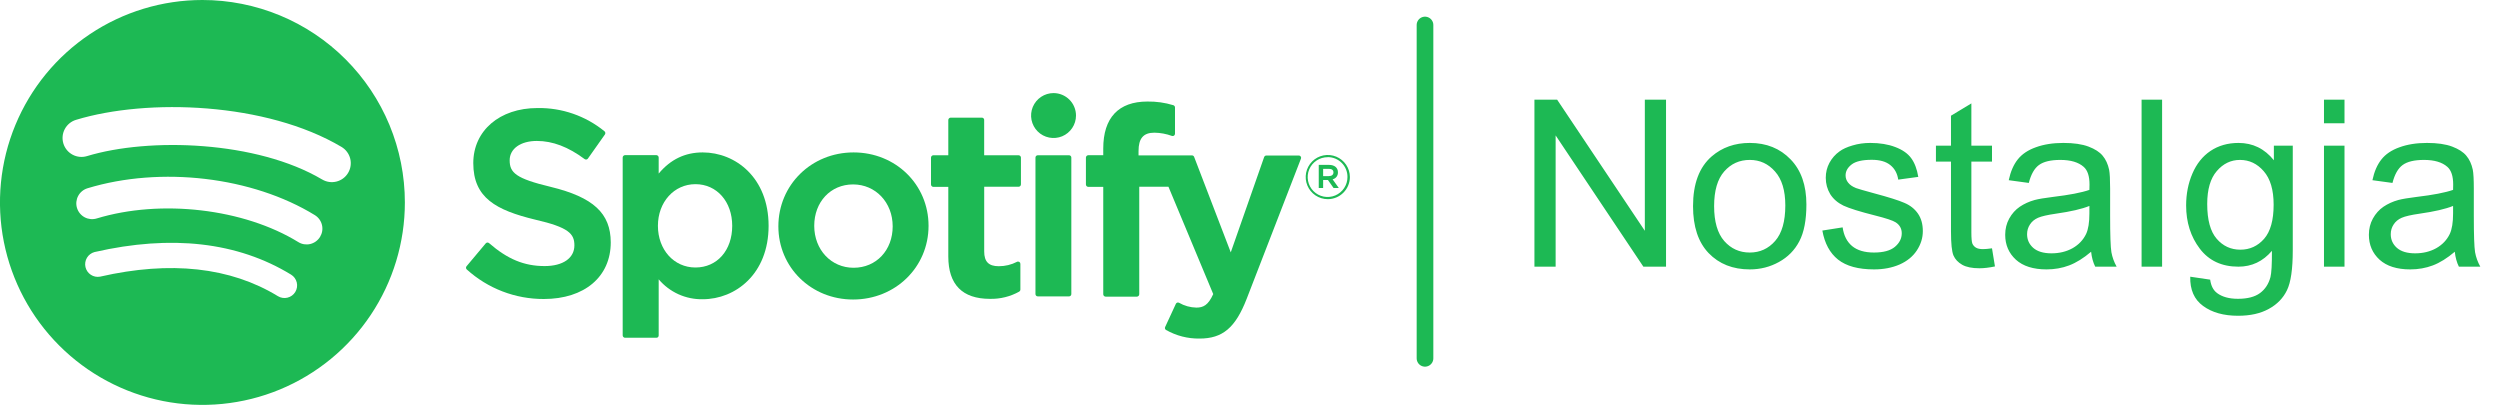 <svg width="150" height="25" viewBox="0 0 150 25" fill="none" xmlns="http://www.w3.org/2000/svg">
<g clip-path="url(#clip0_297_305)">
<path d="M12.145 8.66076e-08C9.743 1.03734e-07 7.394 0.712 5.397 2.047C3.399 3.382 1.842 5.279 0.923 7.499C0.004 9.718 -0.237 12.161 0.232 14.517C0.701 16.873 1.858 19.038 3.557 20.736C5.256 22.435 7.42 23.592 9.777 24.061C12.133 24.529 14.575 24.288 16.795 23.369C19.014 22.449 20.911 20.892 22.246 18.894C23.58 16.896 24.293 14.548 24.292 12.145C24.292 10.55 23.978 8.971 23.368 7.497C22.757 6.024 21.862 4.685 20.734 3.557C19.607 2.429 18.267 1.534 16.794 0.924C15.32 0.314 13.741 -0 12.145 8.66076e-08V8.66076e-08ZM17.716 17.519C17.664 17.604 17.596 17.678 17.516 17.736C17.436 17.795 17.344 17.837 17.248 17.86C17.151 17.884 17.05 17.888 16.952 17.872C16.854 17.857 16.76 17.822 16.675 17.77C13.823 16.029 10.232 15.633 6.005 16.599C5.812 16.635 5.614 16.595 5.451 16.488C5.287 16.38 5.172 16.214 5.128 16.023C5.085 15.833 5.117 15.633 5.217 15.465C5.318 15.298 5.479 15.176 5.668 15.124C10.295 14.066 14.263 14.521 17.465 16.478C17.637 16.583 17.759 16.751 17.806 16.947C17.853 17.142 17.821 17.348 17.716 17.519V17.519ZM19.203 14.214C19.138 14.32 19.052 14.412 18.951 14.486C18.851 14.559 18.736 14.612 18.615 14.641C18.494 14.67 18.368 14.674 18.245 14.655C18.122 14.635 18.004 14.591 17.898 14.525C14.636 12.517 9.658 11.935 5.801 13.108C5.561 13.181 5.301 13.156 5.08 13.038C4.858 12.919 4.693 12.718 4.619 12.477C4.546 12.237 4.572 11.977 4.69 11.756C4.808 11.534 5.01 11.369 5.25 11.296C9.658 9.957 15.142 10.605 18.891 12.908C18.997 12.973 19.09 13.059 19.163 13.16C19.236 13.261 19.289 13.375 19.318 13.496C19.347 13.617 19.352 13.743 19.332 13.866C19.312 13.989 19.268 14.107 19.203 14.214V14.214ZM19.331 10.77C15.415 8.45 8.957 8.232 5.22 9.366C4.931 9.454 4.62 9.423 4.354 9.281C4.088 9.139 3.89 8.897 3.802 8.609C3.715 8.32 3.745 8.009 3.887 7.743C4.03 7.477 4.271 7.278 4.56 7.191C8.85 5.886 15.983 6.139 20.491 8.815C20.619 8.892 20.731 8.992 20.82 9.112C20.91 9.231 20.975 9.367 21.012 9.512C21.049 9.656 21.056 9.807 21.035 9.954C21.014 10.102 20.964 10.244 20.887 10.372C20.811 10.501 20.711 10.613 20.591 10.702C20.472 10.791 20.336 10.856 20.191 10.893C19.899 10.967 19.59 10.923 19.331 10.769V10.77Z" fill="#1DB954"/>
<path d="M33.045 11.213C30.948 10.712 30.58 10.361 30.58 9.617C30.58 8.92 31.237 8.457 32.211 8.457C33.157 8.457 34.097 8.814 35.079 9.546C35.093 9.557 35.11 9.565 35.128 9.569C35.145 9.573 35.164 9.574 35.182 9.571C35.2 9.569 35.217 9.562 35.233 9.553C35.249 9.543 35.262 9.531 35.273 9.516L36.297 8.066C36.316 8.036 36.323 8.001 36.319 7.967C36.314 7.933 36.297 7.901 36.271 7.878C35.136 6.951 33.709 6.457 32.243 6.483C29.978 6.483 28.397 7.842 28.397 9.786C28.397 11.871 29.762 12.61 32.118 13.18C34.126 13.641 34.464 14.028 34.464 14.721C34.464 15.487 33.779 15.964 32.677 15.964C31.453 15.964 30.455 15.552 29.341 14.585C29.312 14.562 29.276 14.55 29.239 14.552C29.203 14.556 29.169 14.573 29.145 14.601L27.992 15.976C27.969 16.003 27.958 16.038 27.96 16.073C27.962 16.109 27.979 16.142 28.005 16.166C29.271 17.313 30.919 17.946 32.627 17.94C35.069 17.94 36.645 16.605 36.645 14.543C36.642 12.798 35.599 11.834 33.045 11.213Z" fill="#1DB954"/>
<path d="M42.162 9.145C41.105 9.145 40.236 9.561 39.521 10.415V9.454C39.521 9.417 39.507 9.381 39.482 9.354C39.456 9.327 39.422 9.311 39.385 9.308H37.507C37.468 9.308 37.431 9.324 37.404 9.351C37.377 9.378 37.361 9.415 37.361 9.454V20.128C37.363 20.165 37.38 20.201 37.407 20.226C37.434 20.252 37.469 20.266 37.507 20.266H39.385C39.403 20.266 39.421 20.262 39.437 20.256C39.454 20.249 39.469 20.238 39.482 20.226C39.494 20.213 39.504 20.198 39.511 20.181C39.518 20.164 39.521 20.146 39.521 20.128V16.759C39.845 17.142 40.25 17.448 40.707 17.655C41.164 17.861 41.661 17.964 42.162 17.954C44.127 17.954 46.116 16.441 46.116 13.549C46.116 10.657 44.127 9.145 42.162 9.145ZM43.933 13.549C43.933 15.023 43.027 16.05 41.727 16.05C40.428 16.05 39.475 14.975 39.475 13.549C39.475 12.124 40.444 11.05 41.727 11.05C43.011 11.05 43.933 12.1 43.933 13.549V13.549Z" fill="#1DB954"/>
<path d="M51.215 9.145C48.685 9.145 46.702 11.094 46.702 13.581C46.702 16.047 48.672 17.971 51.185 17.971C53.725 17.971 55.713 16.028 55.713 13.549C55.713 11.071 53.738 9.145 51.215 9.145ZM51.215 16.066C49.87 16.066 48.854 14.984 48.854 13.549C48.854 12.115 49.835 11.065 51.185 11.065C52.535 11.065 53.561 12.147 53.561 13.581C53.561 15.016 52.575 16.066 51.215 16.066Z" fill="#1DB954"/>
<path d="M61.117 9.316H59.05V7.204C59.052 7.185 59.049 7.167 59.043 7.149C59.036 7.132 59.026 7.115 59.014 7.102C59.001 7.088 58.985 7.077 58.968 7.07C58.951 7.063 58.933 7.059 58.914 7.059H57.036C56.999 7.061 56.964 7.077 56.938 7.104C56.912 7.131 56.898 7.167 56.898 7.204V9.316H55.996C55.959 9.318 55.924 9.334 55.899 9.361C55.874 9.388 55.859 9.424 55.86 9.461V11.068C55.859 11.105 55.874 11.14 55.899 11.167C55.924 11.194 55.959 11.211 55.996 11.213H56.898V15.388C56.898 17.075 57.739 17.931 59.396 17.931C60.01 17.946 60.618 17.795 61.155 17.496C61.175 17.483 61.192 17.465 61.204 17.444C61.216 17.423 61.223 17.4 61.223 17.375V15.831C61.223 15.807 61.217 15.784 61.206 15.764C61.194 15.743 61.178 15.726 61.158 15.714C61.138 15.702 61.115 15.695 61.092 15.694C61.069 15.692 61.045 15.697 61.024 15.707C60.684 15.884 60.306 15.975 59.922 15.973C59.32 15.973 59.052 15.7 59.052 15.087V11.206H61.119C61.156 11.204 61.191 11.188 61.217 11.161C61.242 11.134 61.256 11.098 61.256 11.06V9.454C61.255 9.417 61.239 9.383 61.214 9.358C61.188 9.332 61.153 9.317 61.117 9.316V9.316Z" fill="#1DB954"/>
<path d="M68.312 9.324V9.065C68.312 8.302 68.603 7.961 69.261 7.961C69.623 7.966 69.981 8.032 70.32 8.157C70.34 8.163 70.362 8.165 70.383 8.161C70.405 8.158 70.425 8.15 70.443 8.138C70.46 8.125 70.474 8.108 70.484 8.089C70.494 8.069 70.499 8.048 70.5 8.026V6.444C70.499 6.415 70.489 6.387 70.471 6.363C70.454 6.339 70.43 6.322 70.402 6.312C69.898 6.159 69.373 6.084 68.846 6.092C67.106 6.092 66.195 7.068 66.195 8.915V9.313H65.293C65.257 9.315 65.223 9.33 65.197 9.355C65.172 9.381 65.157 9.415 65.155 9.451V11.068C65.155 11.105 65.169 11.141 65.195 11.168C65.221 11.195 65.256 11.211 65.293 11.213H66.195V17.654C66.195 17.692 66.21 17.729 66.237 17.756C66.265 17.784 66.302 17.799 66.34 17.799H68.217C68.254 17.797 68.289 17.781 68.315 17.754C68.34 17.727 68.355 17.691 68.355 17.654V11.206H70.108L72.794 17.645C72.49 18.321 72.189 18.456 71.779 18.456C71.415 18.448 71.058 18.349 70.743 18.166C70.709 18.149 70.67 18.145 70.633 18.156C70.597 18.169 70.568 18.195 70.552 18.23L69.908 19.622C69.893 19.654 69.891 19.69 69.901 19.723C69.912 19.756 69.935 19.784 69.966 19.8C70.577 20.147 71.269 20.324 71.972 20.314C73.358 20.314 74.124 19.667 74.8 17.93L78.058 9.517C78.066 9.497 78.069 9.474 78.067 9.452C78.064 9.429 78.056 9.408 78.043 9.39C78.03 9.371 78.013 9.356 77.994 9.346C77.974 9.336 77.952 9.33 77.93 9.33H75.979C75.951 9.331 75.923 9.34 75.9 9.357C75.877 9.373 75.859 9.396 75.849 9.423L73.846 15.142L71.648 9.413C71.638 9.387 71.621 9.365 71.598 9.349C71.576 9.333 71.548 9.324 71.521 9.324H68.312Z" fill="#1DB954"/>
<path d="M64.143 9.316H62.266C62.19 9.316 62.128 9.377 62.128 9.454V17.645C62.128 17.721 62.19 17.783 62.266 17.783H64.143C64.219 17.783 64.28 17.721 64.28 17.645V9.454C64.28 9.377 64.219 9.316 64.143 9.316Z" fill="#1DB954"/>
<path d="M63.214 5.585C62.948 5.585 62.687 5.664 62.465 5.812C62.244 5.96 62.071 6.17 61.968 6.416C61.866 6.662 61.839 6.933 61.891 7.195C61.943 7.456 62.071 7.696 62.26 7.885C62.448 8.074 62.688 8.202 62.95 8.254C63.211 8.306 63.482 8.28 63.728 8.178C63.974 8.076 64.185 7.903 64.333 7.681C64.481 7.46 64.56 7.199 64.56 6.933C64.56 6.576 64.418 6.234 64.166 5.981C63.913 5.728 63.571 5.586 63.214 5.585V5.585Z" fill="#1DB954"/>
<path d="M79.665 11.95C79.403 11.949 79.147 11.871 78.929 11.725C78.712 11.579 78.542 11.372 78.442 11.13C78.342 10.888 78.316 10.621 78.367 10.365C78.419 10.108 78.545 9.872 78.73 9.687C78.915 9.501 79.151 9.375 79.408 9.324C79.665 9.273 79.931 9.299 80.173 9.399C80.415 9.499 80.623 9.668 80.768 9.886C80.914 10.103 80.993 10.359 80.993 10.621C80.993 10.973 80.853 11.311 80.604 11.56C80.355 11.81 80.017 11.95 79.665 11.95V11.95ZM79.665 9.432C79.428 9.43 79.196 9.498 78.998 9.628C78.8 9.758 78.646 9.944 78.554 10.162C78.462 10.381 78.438 10.621 78.483 10.854C78.528 11.086 78.641 11.3 78.808 11.467C78.975 11.635 79.188 11.749 79.42 11.796C79.653 11.842 79.893 11.819 80.112 11.728C80.33 11.637 80.517 11.483 80.648 11.286C80.779 11.089 80.849 10.858 80.848 10.621C80.85 10.465 80.82 10.31 80.762 10.166C80.704 10.021 80.617 9.89 80.508 9.779C80.398 9.668 80.268 9.58 80.124 9.519C79.981 9.459 79.826 9.428 79.67 9.427L79.665 9.432ZM79.955 10.757L80.329 11.281H80.014L79.677 10.801H79.388V11.281H79.125V9.893H79.743C80.065 9.893 80.276 10.058 80.276 10.335C80.281 10.431 80.253 10.526 80.196 10.603C80.138 10.68 80.056 10.734 79.963 10.757H79.955ZM79.733 10.131H79.388V10.566H79.733C79.904 10.566 80.007 10.482 80.007 10.345C80.007 10.209 79.915 10.131 79.741 10.131H79.733Z" fill="#1DB954"/>
</g>
<line x1="85.5" y1="1.5" x2="85.5" y2="21.5" stroke="#1DB954" stroke-linecap="round"/>
<path d="M92.066 16V5.979H93.427L98.69 13.847V5.979H99.962V16H98.602L93.338 8.125V16H92.066ZM101.582 12.37C101.582 11.026 101.956 10.03 102.703 9.383C103.327 8.845 104.089 8.576 104.986 8.576C105.984 8.576 106.8 8.904 107.434 9.561C108.067 10.212 108.384 11.115 108.384 12.268C108.384 13.202 108.243 13.938 107.96 14.476C107.682 15.009 107.274 15.424 106.736 15.72C106.203 16.016 105.62 16.164 104.986 16.164C103.97 16.164 103.147 15.838 102.519 15.187C101.894 14.535 101.582 13.596 101.582 12.37ZM102.847 12.37C102.847 13.3 103.049 13.997 103.455 14.462C103.861 14.922 104.371 15.152 104.986 15.152C105.597 15.152 106.105 14.92 106.511 14.455C106.916 13.99 107.119 13.282 107.119 12.329C107.119 11.431 106.914 10.752 106.504 10.292C106.098 9.827 105.592 9.595 104.986 9.595C104.371 9.595 103.861 9.825 103.455 10.285C103.049 10.745 102.847 11.44 102.847 12.37ZM109.341 13.833L110.558 13.642C110.626 14.129 110.815 14.503 111.125 14.763C111.439 15.023 111.877 15.152 112.438 15.152C113.003 15.152 113.422 15.038 113.695 14.81C113.969 14.578 114.105 14.307 114.105 13.997C114.105 13.719 113.985 13.5 113.743 13.341C113.575 13.231 113.155 13.092 112.485 12.924C111.583 12.696 110.956 12.5 110.605 12.336C110.259 12.167 109.995 11.937 109.812 11.646C109.635 11.349 109.546 11.023 109.546 10.668C109.546 10.344 109.619 10.046 109.765 9.772C109.915 9.494 110.118 9.264 110.373 9.082C110.564 8.941 110.824 8.822 111.152 8.727C111.485 8.626 111.84 8.576 112.219 8.576C112.788 8.576 113.287 8.658 113.716 8.822C114.149 8.986 114.468 9.21 114.673 9.492C114.878 9.77 115.019 10.144 115.097 10.613L113.894 10.777C113.839 10.404 113.679 10.112 113.415 9.902C113.155 9.693 112.786 9.588 112.308 9.588C111.743 9.588 111.339 9.681 111.098 9.868C110.856 10.055 110.735 10.274 110.735 10.524C110.735 10.684 110.785 10.828 110.886 10.955C110.986 11.087 111.143 11.197 111.357 11.283C111.48 11.329 111.843 11.434 112.444 11.598C113.315 11.83 113.921 12.021 114.263 12.172C114.609 12.318 114.88 12.532 115.076 12.815C115.272 13.097 115.37 13.448 115.37 13.867C115.37 14.277 115.249 14.665 115.008 15.029C114.771 15.389 114.427 15.67 113.976 15.87C113.524 16.066 113.014 16.164 112.444 16.164C111.501 16.164 110.781 15.968 110.284 15.576C109.792 15.184 109.478 14.603 109.341 13.833ZM119.52 14.899L119.697 15.986C119.351 16.059 119.041 16.096 118.768 16.096C118.321 16.096 117.975 16.025 117.729 15.884C117.482 15.742 117.309 15.558 117.209 15.33C117.109 15.098 117.059 14.612 117.059 13.874V9.697H116.156V8.74H117.059V6.942L118.282 6.204V8.74H119.52V9.697H118.282V13.942C118.282 14.293 118.303 14.519 118.344 14.619C118.389 14.719 118.46 14.799 118.556 14.858C118.656 14.918 118.797 14.947 118.979 14.947C119.116 14.947 119.296 14.931 119.52 14.899ZM125.467 15.104C125.011 15.492 124.571 15.765 124.147 15.925C123.728 16.084 123.277 16.164 122.794 16.164C121.996 16.164 121.383 15.97 120.955 15.583C120.527 15.191 120.312 14.692 120.312 14.086C120.312 13.73 120.392 13.407 120.552 13.115C120.716 12.819 120.928 12.582 121.188 12.404C121.452 12.227 121.748 12.092 122.076 12.001C122.318 11.937 122.682 11.876 123.17 11.816C124.163 11.698 124.895 11.557 125.364 11.393C125.369 11.224 125.371 11.117 125.371 11.071C125.371 10.57 125.255 10.217 125.022 10.012C124.708 9.734 124.241 9.595 123.621 9.595C123.042 9.595 122.614 9.697 122.336 9.902C122.062 10.103 121.86 10.461 121.728 10.976L120.524 10.812C120.634 10.296 120.814 9.882 121.064 9.567C121.315 9.248 121.677 9.005 122.151 8.836C122.625 8.663 123.174 8.576 123.799 8.576C124.419 8.576 124.922 8.649 125.31 8.795C125.697 8.941 125.982 9.125 126.164 9.349C126.346 9.567 126.474 9.845 126.547 10.183C126.588 10.392 126.608 10.771 126.608 11.317V12.958C126.608 14.102 126.633 14.826 126.684 15.132C126.738 15.433 126.843 15.722 126.998 16H125.713C125.585 15.745 125.503 15.446 125.467 15.104ZM125.364 12.356C124.918 12.539 124.248 12.694 123.354 12.821C122.849 12.894 122.491 12.976 122.281 13.067C122.072 13.159 121.91 13.293 121.796 13.471C121.682 13.644 121.625 13.838 121.625 14.052C121.625 14.38 121.748 14.653 121.994 14.872C122.245 15.091 122.609 15.2 123.088 15.2C123.562 15.2 123.983 15.098 124.353 14.893C124.722 14.683 124.993 14.398 125.166 14.038C125.298 13.76 125.364 13.35 125.364 12.808V12.356ZM128.495 16V5.979H129.726V16H128.495ZM131.414 16.602L132.61 16.779C132.66 17.148 132.799 17.417 133.027 17.586C133.333 17.814 133.75 17.928 134.278 17.928C134.848 17.928 135.288 17.814 135.598 17.586C135.908 17.358 136.117 17.039 136.227 16.629C136.29 16.378 136.32 15.852 136.315 15.05C135.778 15.683 135.108 16 134.306 16C133.308 16 132.535 15.64 131.988 14.92C131.441 14.2 131.168 13.336 131.168 12.329C131.168 11.636 131.293 10.998 131.544 10.415C131.795 9.827 132.157 9.374 132.631 9.055C133.109 8.736 133.67 8.576 134.312 8.576C135.169 8.576 135.876 8.923 136.432 9.615V8.74H137.566V15.016C137.566 16.146 137.45 16.946 137.218 17.415C136.99 17.889 136.625 18.263 136.124 18.536C135.627 18.81 135.014 18.946 134.285 18.946C133.419 18.946 132.72 18.75 132.187 18.358C131.653 17.971 131.396 17.385 131.414 16.602ZM132.433 12.24C132.433 13.193 132.622 13.888 133 14.325C133.378 14.763 133.852 14.981 134.422 14.981C134.987 14.981 135.461 14.765 135.844 14.332C136.227 13.895 136.418 13.211 136.418 12.281C136.418 11.393 136.22 10.723 135.823 10.271C135.431 9.82 134.957 9.595 134.401 9.595C133.854 9.595 133.39 9.818 133.007 10.265C132.624 10.707 132.433 11.365 132.433 12.24ZM139.439 7.394V5.979H140.67V7.394H139.439ZM139.439 16V8.74H140.67V16H139.439ZM147.287 15.104C146.831 15.492 146.392 15.765 145.968 15.925C145.549 16.084 145.097 16.164 144.614 16.164C143.817 16.164 143.204 15.97 142.775 15.583C142.347 15.191 142.133 14.692 142.133 14.086C142.133 13.73 142.213 13.407 142.372 13.115C142.536 12.819 142.748 12.582 143.008 12.404C143.272 12.227 143.568 12.092 143.896 12.001C144.138 11.937 144.503 11.876 144.99 11.816C145.984 11.698 146.715 11.557 147.185 11.393C147.189 11.224 147.191 11.117 147.191 11.071C147.191 10.57 147.075 10.217 146.843 10.012C146.528 9.734 146.061 9.595 145.441 9.595C144.863 9.595 144.434 9.697 144.156 9.902C143.883 10.103 143.68 10.461 143.548 10.976L142.345 10.812C142.454 10.296 142.634 9.882 142.885 9.567C143.135 9.248 143.498 9.005 143.972 8.836C144.446 8.663 144.995 8.576 145.619 8.576C146.239 8.576 146.743 8.649 147.13 8.795C147.517 8.941 147.802 9.125 147.984 9.349C148.167 9.567 148.294 9.845 148.367 10.183C148.408 10.392 148.429 10.771 148.429 11.317V12.958C148.429 14.102 148.454 14.826 148.504 15.132C148.559 15.433 148.663 15.722 148.818 16H147.533C147.406 15.745 147.324 15.446 147.287 15.104ZM147.185 12.356C146.738 12.539 146.068 12.694 145.175 12.821C144.669 12.894 144.311 12.976 144.102 13.067C143.892 13.159 143.73 13.293 143.616 13.471C143.502 13.644 143.445 13.838 143.445 14.052C143.445 14.38 143.568 14.653 143.814 14.872C144.065 15.091 144.43 15.2 144.908 15.2C145.382 15.2 145.804 15.098 146.173 14.893C146.542 14.683 146.813 14.398 146.986 14.038C147.118 13.76 147.185 13.35 147.185 12.808V12.356Z" fill="#1DB954"/>
<defs>
<clipPath id="clip0_297_305">
<rect width="80.993" height="24.292" fill="white"/>
</clipPath>
</defs>
</svg>
